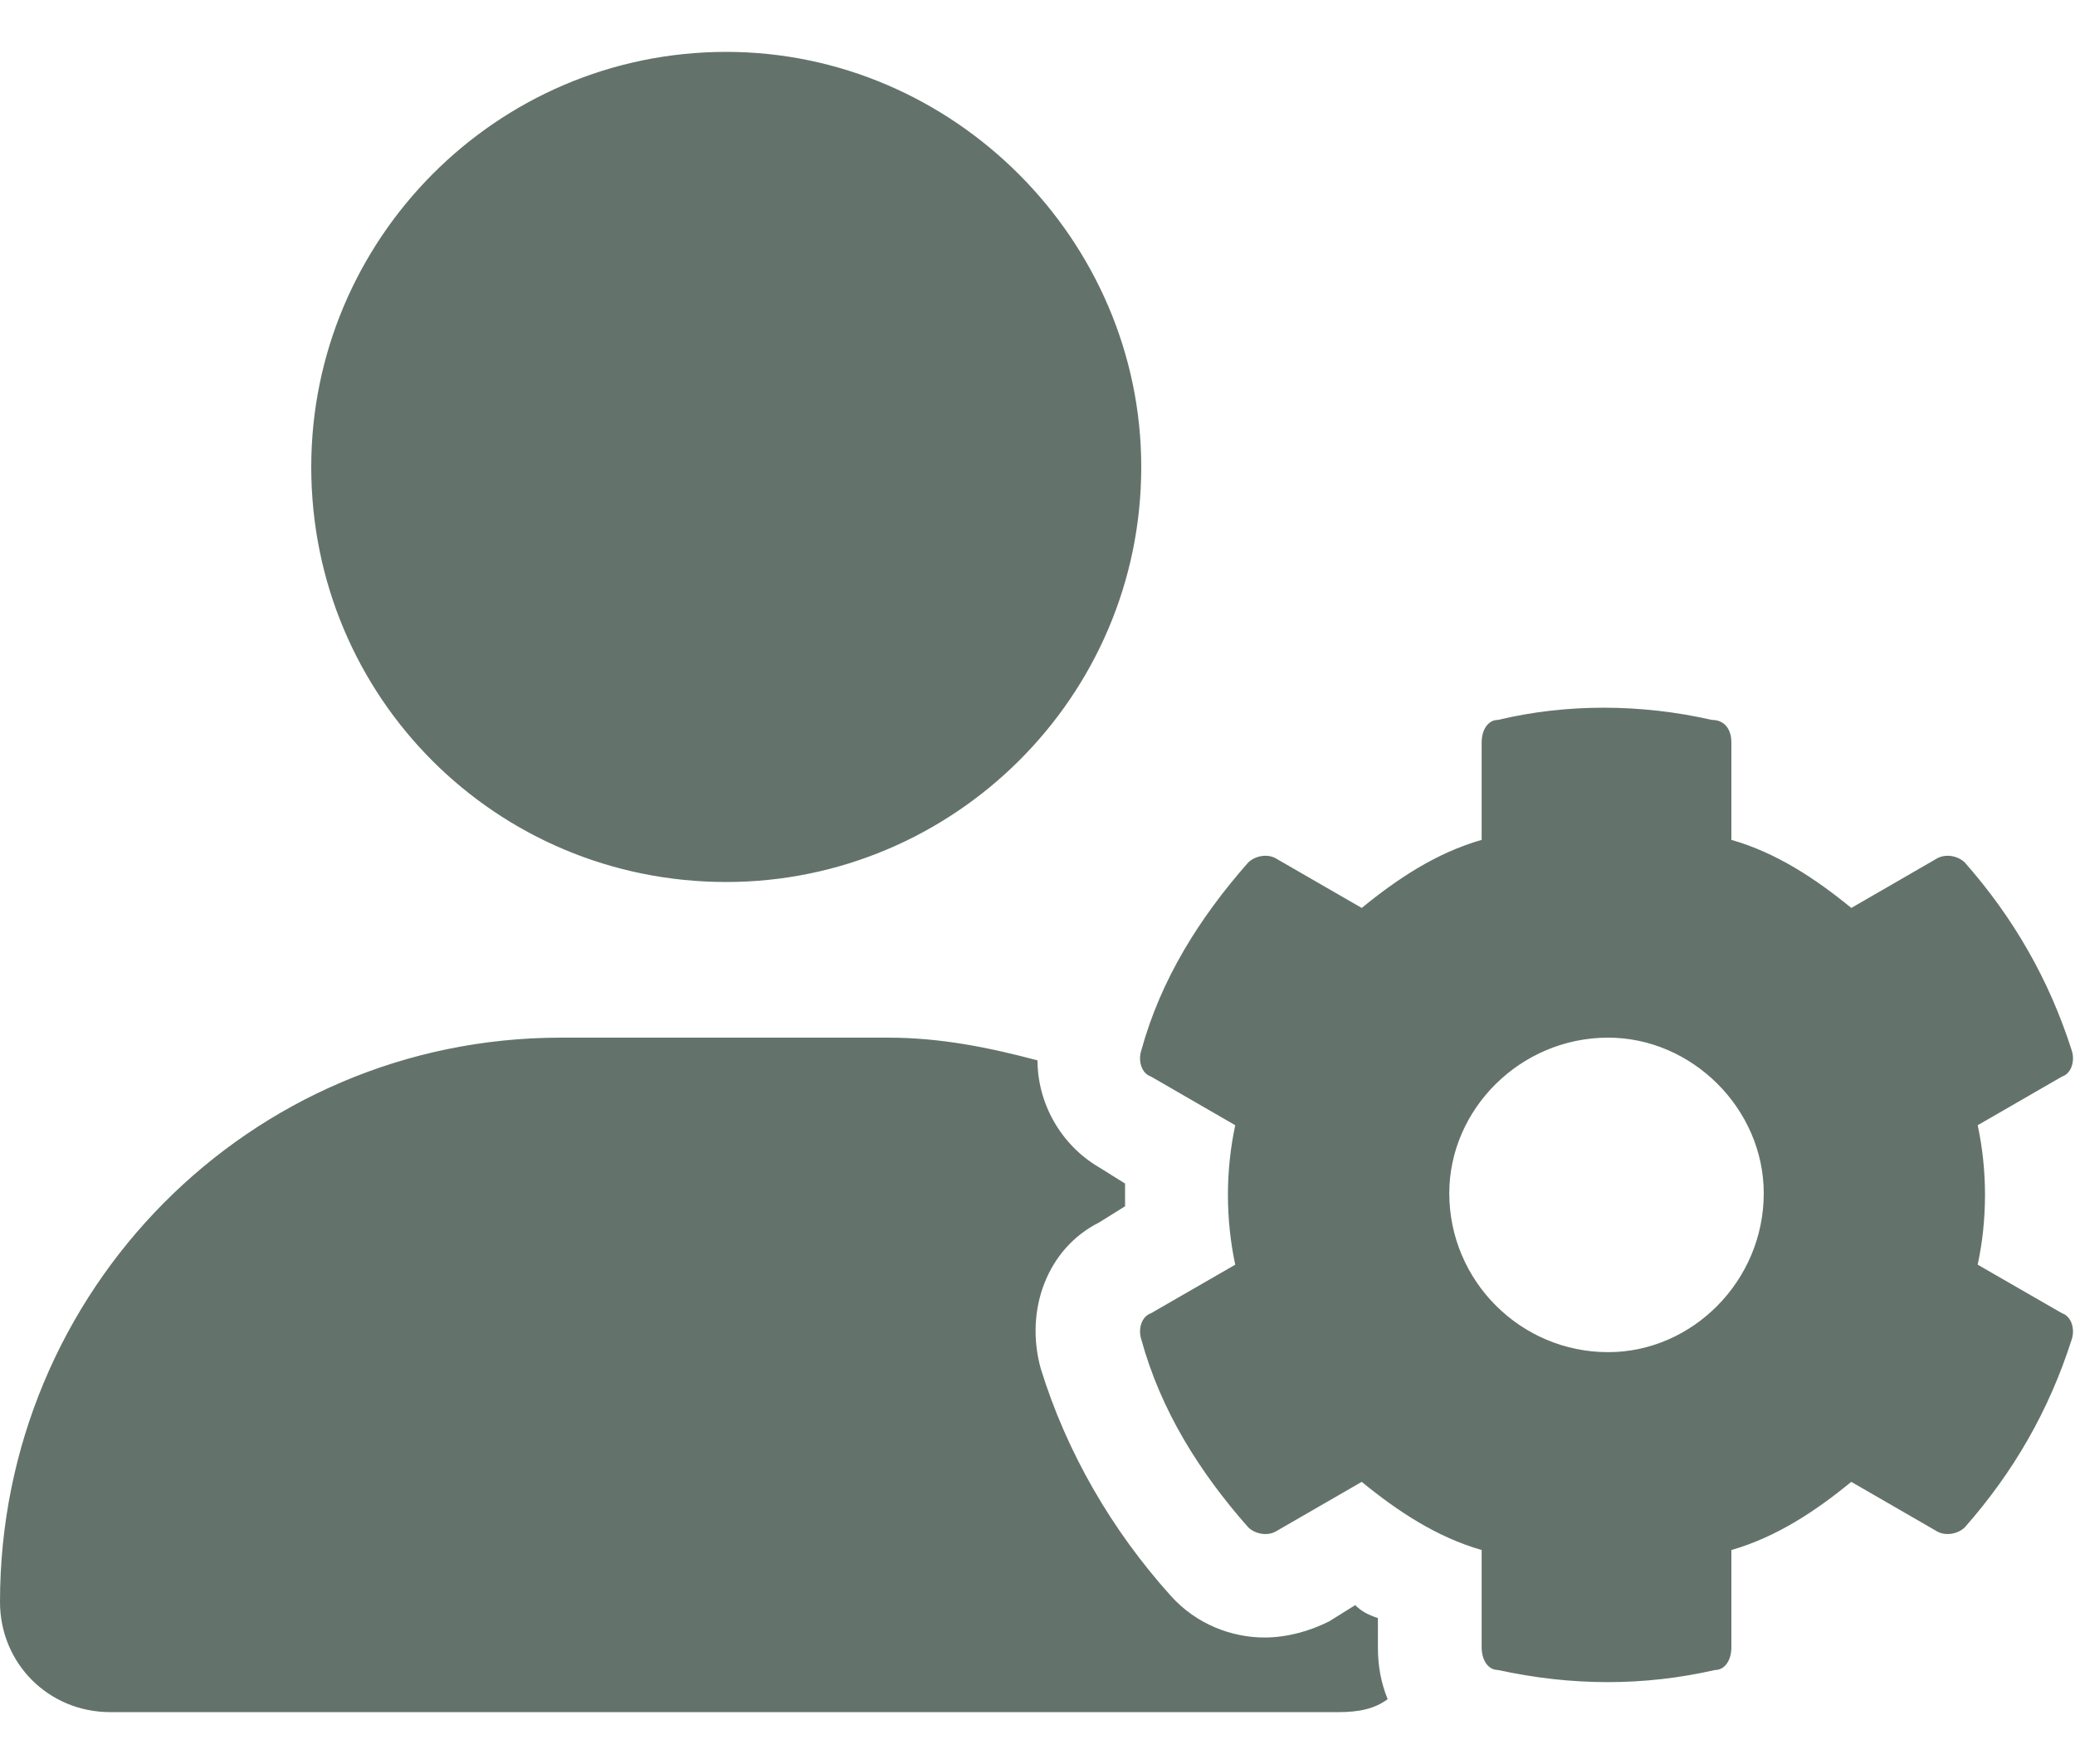 <svg width="20" height="17" viewBox="0 0 20 17" fill="none" xmlns="http://www.w3.org/2000/svg">
<path d="M13.281 15.594V15.875C13.281 16.062 13.312 16.219 13.375 16.375C13.25 16.469 13.094 16.5 12.906 16.5H1.062C0.469 16.5 0 16.031 0 15.438C0 12.438 2.406 10 5.406 10H8.562C9.062 10 9.531 10.094 10 10.219C10 10.625 10.219 11.031 10.594 11.25L10.844 11.406C10.844 11.469 10.844 11.562 10.844 11.625L10.594 11.781C10.094 12.031 9.875 12.625 10.031 13.188C10.281 14 10.719 14.75 11.281 15.375C11.531 15.656 11.875 15.781 12.188 15.781C12.406 15.781 12.625 15.719 12.812 15.625L13.062 15.469C13.125 15.531 13.188 15.562 13.281 15.594ZM7 8.5C4.781 8.5 3 6.719 3 4.5C3 2.312 4.781 0.5 7 0.5C9.188 0.5 11 2.312 11 4.5C11 6.719 9.188 8.5 7 8.5ZM19.062 12.188L19.875 12.656C19.969 12.688 20 12.812 19.969 12.906C19.75 13.594 19.406 14.188 18.938 14.719C18.875 14.781 18.75 14.812 18.656 14.75L17.844 14.281C17.5 14.562 17.125 14.812 16.688 14.938V15.875C16.688 16 16.625 16.094 16.531 16.094C15.844 16.25 15.156 16.25 14.438 16.094C14.344 16.094 14.281 16 14.281 15.875V14.938C13.844 14.812 13.469 14.562 13.125 14.281L12.312 14.75C12.219 14.812 12.094 14.781 12.031 14.719C11.562 14.188 11.188 13.594 11 12.906C10.969 12.812 11 12.688 11.094 12.656L11.906 12.188C11.812 11.75 11.812 11.281 11.906 10.844L11.094 10.375C11 10.344 10.969 10.219 11 10.125C11.188 9.438 11.562 8.844 12.031 8.312C12.094 8.25 12.219 8.219 12.312 8.281L13.125 8.75C13.469 8.469 13.844 8.219 14.281 8.094V7.156C14.281 7.031 14.344 6.938 14.438 6.938C15.094 6.781 15.812 6.781 16.5 6.938C16.625 6.938 16.688 7.031 16.688 7.156V8.094C17.125 8.219 17.5 8.469 17.844 8.75L18.656 8.281C18.75 8.219 18.875 8.25 18.938 8.312C19.406 8.844 19.75 9.438 19.969 10.125C20 10.219 19.969 10.344 19.875 10.375L19.062 10.844C19.156 11.281 19.156 11.75 19.062 12.188ZM15.5 13.031C16.312 13.031 17 12.344 17 11.5C17 10.688 16.312 10 15.5 10C14.656 10 13.969 10.688 13.969 11.5C13.969 12.344 14.656 13.031 15.5 13.031Z" fill="#63736B"/>
</svg>
